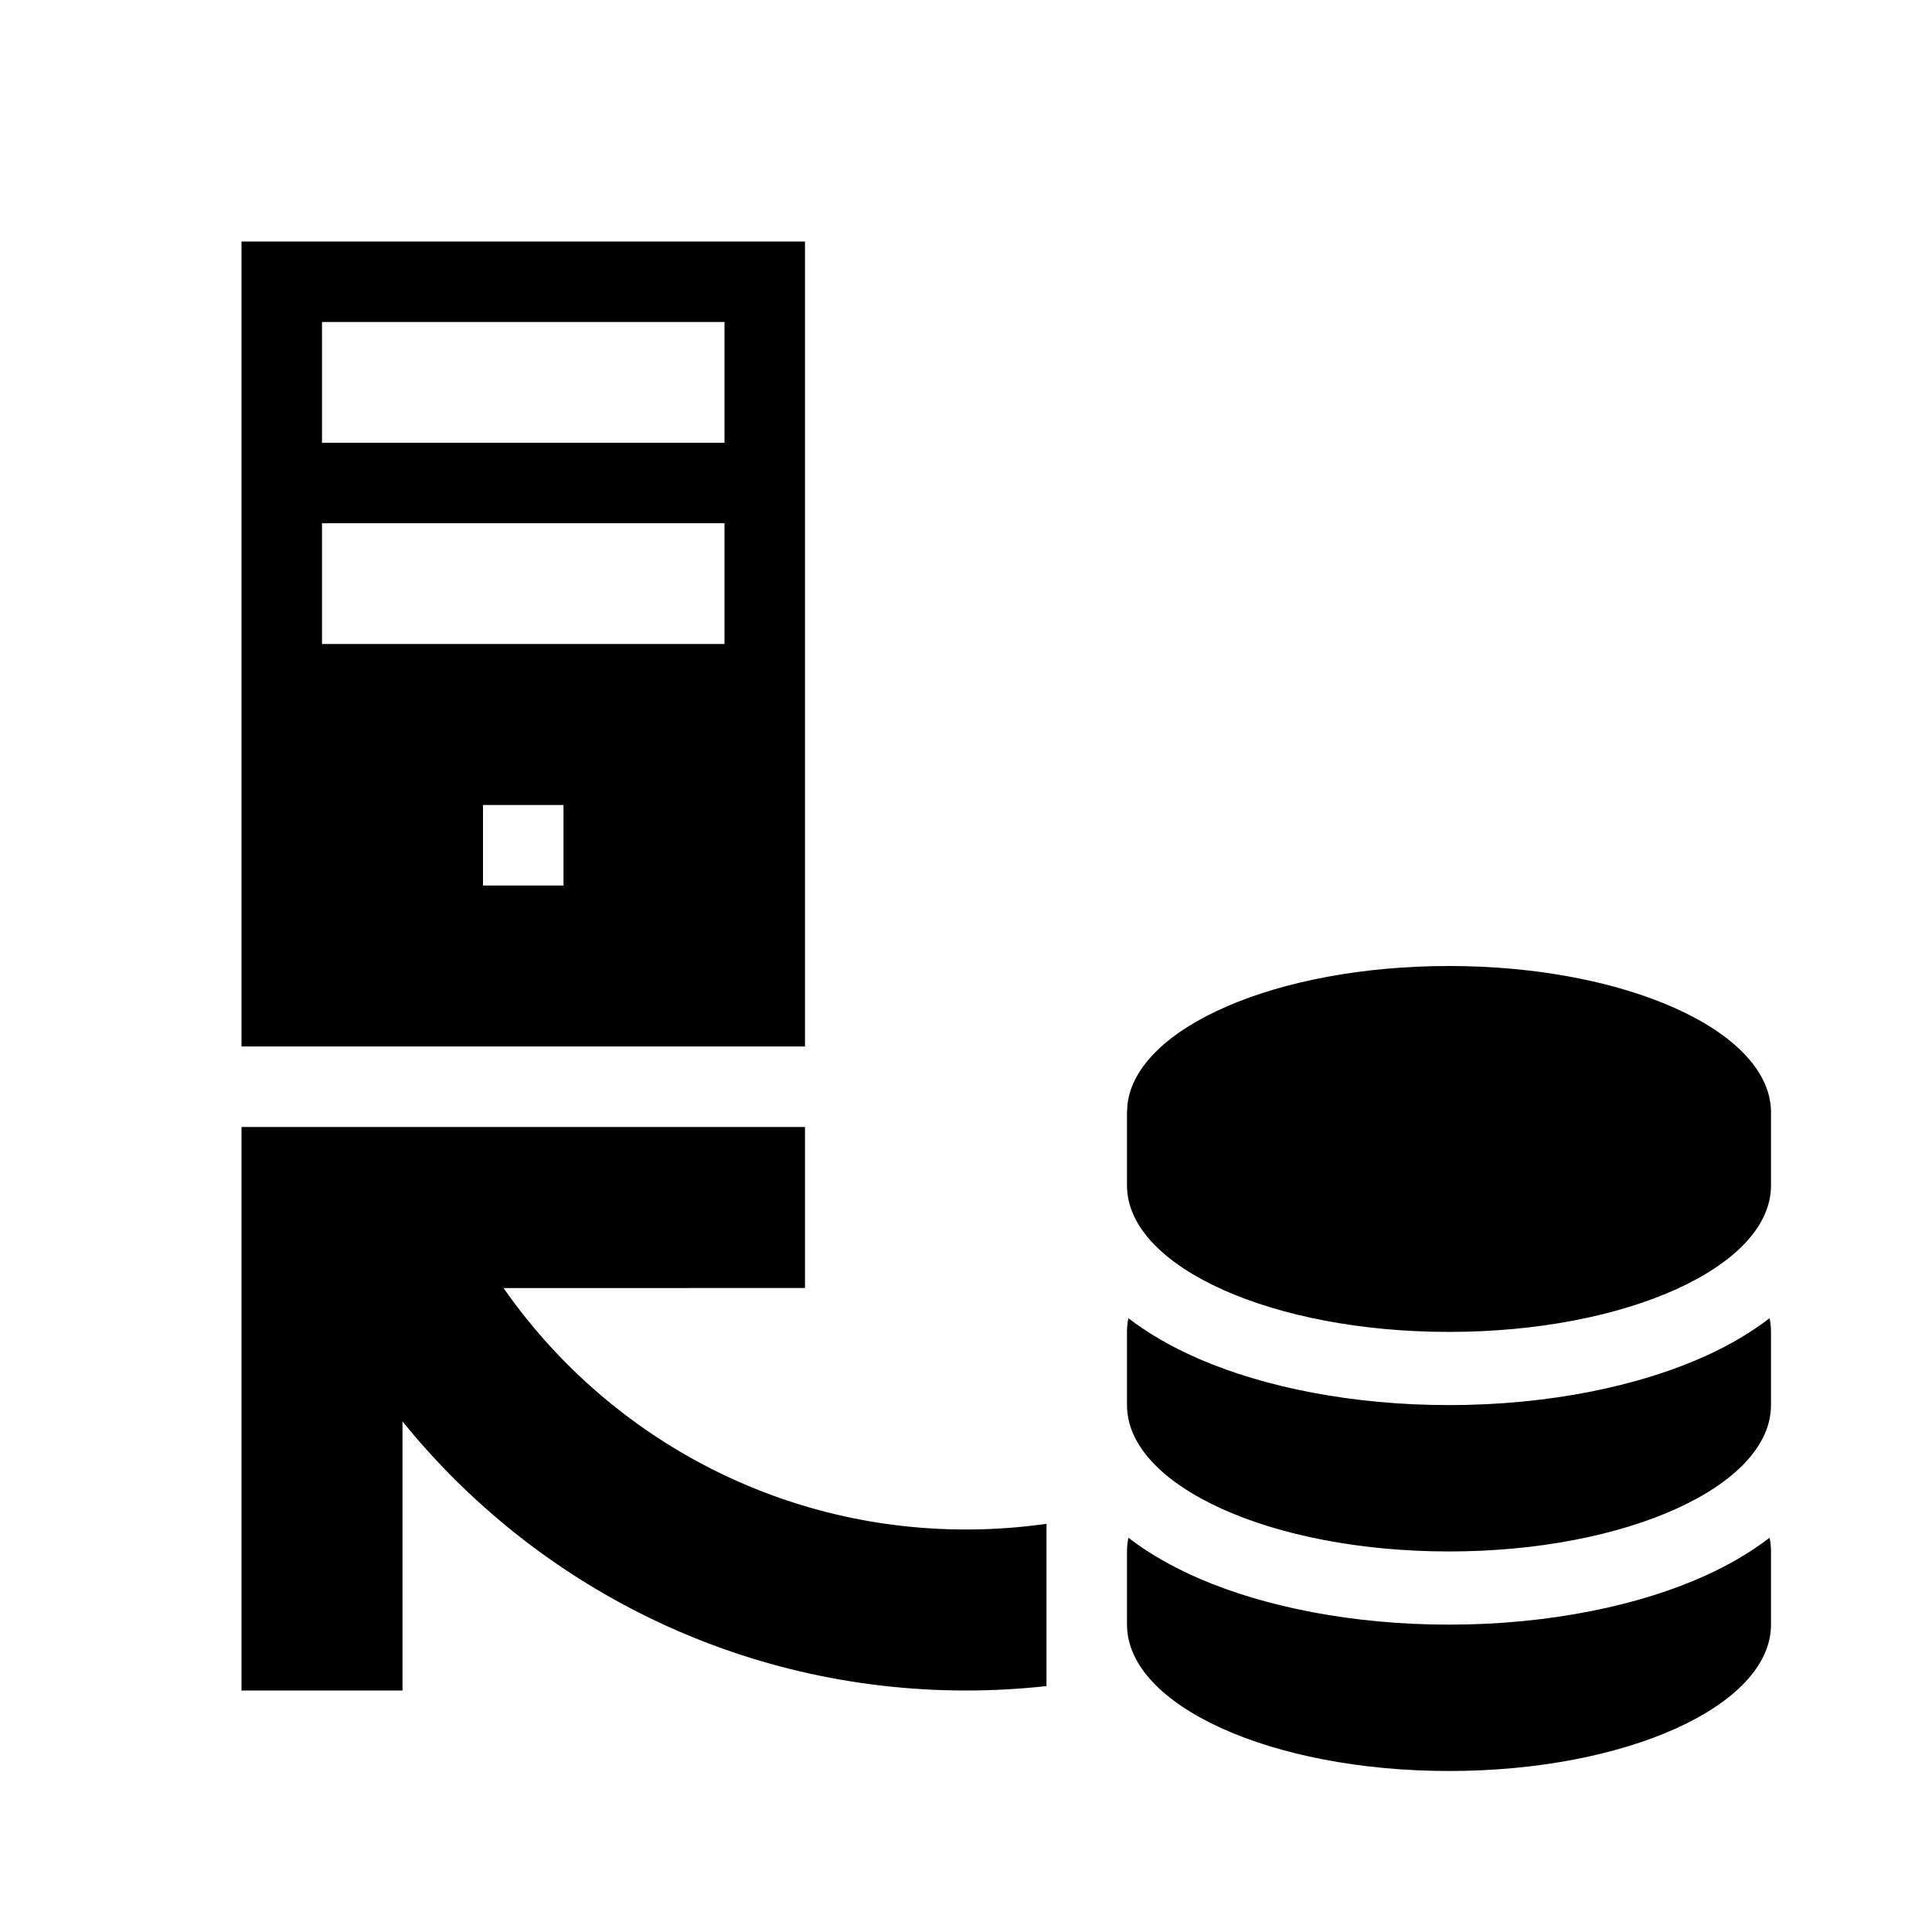<svg xmlns="http://www.w3.org/2000/svg" width="512" height="512" viewBox="0 0 512 512"><path fill-rule="evenodd" d="M149.333,1.42108547e-14 L149.333,213.333 L1.42108547e-14,213.333 L1.42108547e-14,1.42108547e-14 L149.333,1.42108547e-14 Z M85.333,149.333 L64,149.333 L64,170.667 L85.333,170.667 L85.333,149.333 Z M128,74.667 L21.333,74.667 L21.333,106.667 L128,106.667 L128,74.667 Z M128,21.333 L21.333,21.333 L21.333,53.333 L128,53.333 L128,21.333 Z M149.333,234.667 L149.333,277.333 L69.446,277.352 C96.433,316.029 141.262,341.333 192,341.333 C199.244,341.333 206.367,340.818 213.335,339.821 L213.335,382.828 C206.33,383.602 199.212,384 192,384 C131.684,384 77.864,356.187 42.665,312.687 L42.667,384 L6.54694077e-11,384 L6.54978294e-11,234.667 L149.333,234.667 Z M404.962,343.514 C405.208,344.711 405.333,345.925 405.333,347.152 L405.333,366.545 C405.333,387.967 367.128,405.333 320,405.333 C272.872,405.333 234.667,387.967 234.667,366.545 L234.667,347.152 L234.678,346.51 C234.714,345.503 234.834,344.506 235.036,343.52 C240.262,347.538 246.624,351.243 253.997,354.415 C271.205,361.818 294.408,366.545 320,366.545 C346.607,366.545 370.628,361.428 388.041,353.513 C394.551,350.554 400.217,347.165 404.962,343.514 Z M404.962,285.332 C405.208,286.529 405.333,287.743 405.333,288.97 L405.333,308.364 C405.333,329.786 367.128,347.152 320,347.152 C272.872,347.152 234.667,329.786 234.667,308.364 L234.667,288.97 L234.678,288.328 C234.714,287.322 234.834,286.324 235.036,285.338 C240.262,289.356 246.624,293.061 253.997,296.233 C271.205,303.636 294.408,308.364 320,308.364 C346.607,308.364 370.628,303.247 388.041,295.331 C394.551,292.373 400.217,288.984 404.962,285.332 Z M320,192 C366.657,192 404.568,209.02 405.322,230.146 L405.333,230.788 L405.333,250.182 C405.333,271.604 367.128,288.97 320,288.97 C273.343,288.97 235.432,271.949 234.678,250.823 L234.667,250.182 L234.667,230.788 L234.793,228.66 C237.224,208.227 274.443,192 320,192 Z" transform="translate(64 64)"/></svg>